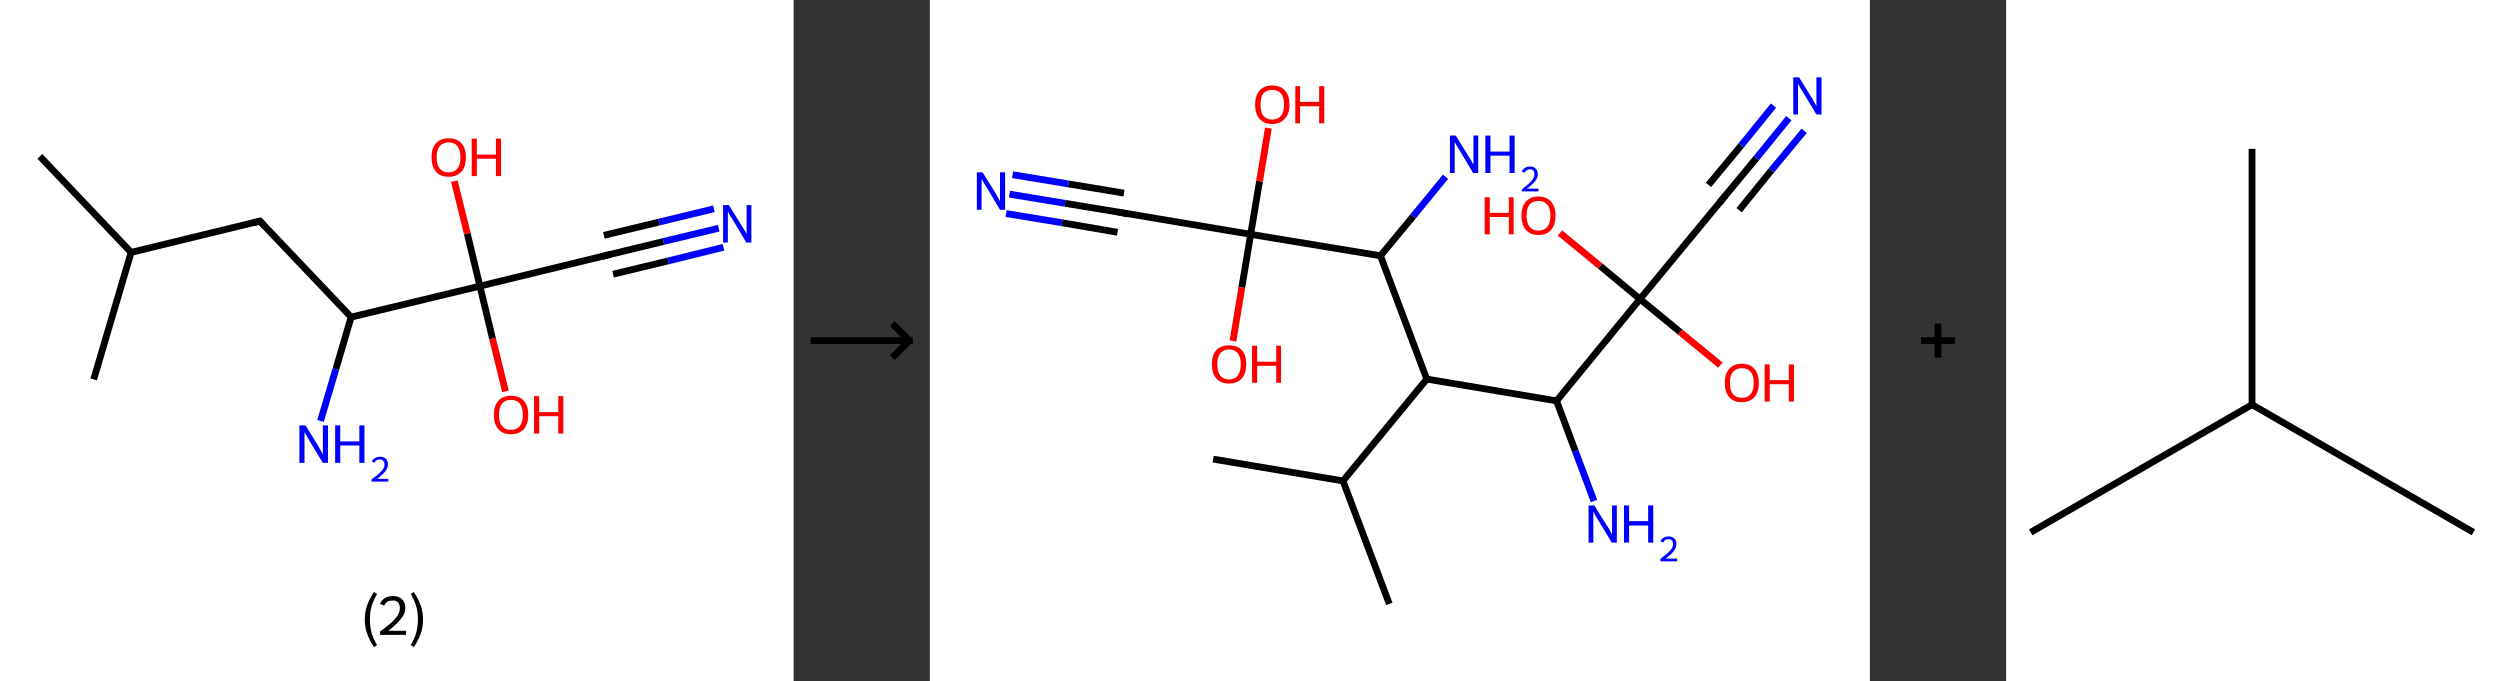 <?xml version='1.0' encoding='ASCII' standalone='yes'?>
<svg xmlns="http://www.w3.org/2000/svg" xmlns:xlink="http://www.w3.org/1999/xlink" version="1.1" width="734.0px" viewBox="0 0 734.0 200.0" height="200.0px">
  <rect x="0" y="0" width="734.0" height="200.0" fill="#333333" stroke="none"/>
  <g>
    <g transform="translate(0, 0) scale(1 1) "><!-- END OF HEADER -->
<rect style="opacity:1.0;fill:#FFFFFF;stroke:none" width="233.0" height="200.0" x="0.0" y="0.0"> </rect>
<path class="bond-0 atom-0 atom-1" d="M 11.7,45.9 L 38.5,74.1" style="fill:none;fill-rule:evenodd;stroke:#000000;stroke-width:2.0px;stroke-linecap:butt;stroke-linejoin:miter;stroke-opacity:1"/>
<path class="bond-1 atom-1 atom-2" d="M 38.5,74.1 L 27.5,111.4" style="fill:none;fill-rule:evenodd;stroke:#000000;stroke-width:2.0px;stroke-linecap:butt;stroke-linejoin:miter;stroke-opacity:1"/>
<path class="bond-2 atom-1 atom-3" d="M 38.5,74.1 L 76.3,64.9" style="fill:none;fill-rule:evenodd;stroke:#000000;stroke-width:2.0px;stroke-linecap:butt;stroke-linejoin:miter;stroke-opacity:1"/>
<path class="bond-3 atom-3 atom-4" d="M 76.3,64.9 L 103.1,93.1" style="fill:none;fill-rule:evenodd;stroke:#000000;stroke-width:2.0px;stroke-linecap:butt;stroke-linejoin:miter;stroke-opacity:1"/>
<path class="bond-4 atom-4 atom-5" d="M 103.1,93.1 L 98.6,108.4" style="fill:none;fill-rule:evenodd;stroke:#000000;stroke-width:2.0px;stroke-linecap:butt;stroke-linejoin:miter;stroke-opacity:1"/>
<path class="bond-4 atom-4 atom-5" d="M 98.6,108.4 L 94.1,123.6" style="fill:none;fill-rule:evenodd;stroke:#0000FF;stroke-width:2.0px;stroke-linecap:butt;stroke-linejoin:miter;stroke-opacity:1"/>
<path class="bond-5 atom-4 atom-6" d="M 103.1,93.1 L 140.9,84.0" style="fill:none;fill-rule:evenodd;stroke:#000000;stroke-width:2.0px;stroke-linecap:butt;stroke-linejoin:miter;stroke-opacity:1"/>
<path class="bond-6 atom-6 atom-7" d="M 140.9,84.0 L 144.6,99.4" style="fill:none;fill-rule:evenodd;stroke:#000000;stroke-width:2.0px;stroke-linecap:butt;stroke-linejoin:miter;stroke-opacity:1"/>
<path class="bond-6 atom-6 atom-7" d="M 144.6,99.4 L 148.4,114.9" style="fill:none;fill-rule:evenodd;stroke:#FF0000;stroke-width:2.0px;stroke-linecap:butt;stroke-linejoin:miter;stroke-opacity:1"/>
<path class="bond-7 atom-6 atom-8" d="M 140.9,84.0 L 137.2,68.6" style="fill:none;fill-rule:evenodd;stroke:#000000;stroke-width:2.0px;stroke-linecap:butt;stroke-linejoin:miter;stroke-opacity:1"/>
<path class="bond-7 atom-6 atom-8" d="M 137.2,68.6 L 133.4,53.2" style="fill:none;fill-rule:evenodd;stroke:#FF0000;stroke-width:2.0px;stroke-linecap:butt;stroke-linejoin:miter;stroke-opacity:1"/>
<path class="bond-8 atom-6 atom-9" d="M 140.9,84.0 L 178.7,74.8" style="fill:none;fill-rule:evenodd;stroke:#000000;stroke-width:2.0px;stroke-linecap:butt;stroke-linejoin:miter;stroke-opacity:1"/>
<path class="bond-9 atom-9 atom-10" d="M 178.7,74.8 L 194.8,70.9" style="fill:none;fill-rule:evenodd;stroke:#000000;stroke-width:2.0px;stroke-linecap:butt;stroke-linejoin:miter;stroke-opacity:1"/>
<path class="bond-9 atom-9 atom-10" d="M 194.8,70.9 L 211.0,67.0" style="fill:none;fill-rule:evenodd;stroke:#0000FF;stroke-width:2.0px;stroke-linecap:butt;stroke-linejoin:miter;stroke-opacity:1"/>
<path class="bond-9 atom-9 atom-10" d="M 177.3,69.1 L 193.5,65.2" style="fill:none;fill-rule:evenodd;stroke:#000000;stroke-width:2.0px;stroke-linecap:butt;stroke-linejoin:miter;stroke-opacity:1"/>
<path class="bond-9 atom-9 atom-10" d="M 193.5,65.2 L 209.6,61.3" style="fill:none;fill-rule:evenodd;stroke:#0000FF;stroke-width:2.0px;stroke-linecap:butt;stroke-linejoin:miter;stroke-opacity:1"/>
<path class="bond-9 atom-9 atom-10" d="M 180.0,80.5 L 196.2,76.6" style="fill:none;fill-rule:evenodd;stroke:#000000;stroke-width:2.0px;stroke-linecap:butt;stroke-linejoin:miter;stroke-opacity:1"/>
<path class="bond-9 atom-9 atom-10" d="M 196.2,76.6 L 212.4,72.6" style="fill:none;fill-rule:evenodd;stroke:#0000FF;stroke-width:2.0px;stroke-linecap:butt;stroke-linejoin:miter;stroke-opacity:1"/>
<path d="M 74.4,65.4 L 76.3,64.9 L 77.6,66.3" style="fill:none;stroke:#000000;stroke-width:2.0px;stroke-linecap:butt;stroke-linejoin:miter;stroke-opacity:1;"/>
<path d="M 176.8,75.3 L 178.7,74.8 L 179.5,74.6" style="fill:none;stroke:#000000;stroke-width:2.0px;stroke-linecap:butt;stroke-linejoin:miter;stroke-opacity:1;"/>
<path class="atom-5" d="M 89.7 124.9 L 93.3 130.7 Q 93.6 131.3, 94.2 132.3 Q 94.8 133.4, 94.8 133.5 L 94.8 124.9 L 96.3 124.9 L 96.3 135.9 L 94.8 135.9 L 90.9 129.5 Q 90.5 128.8, 90.0 127.9 Q 89.5 127.1, 89.4 126.8 L 89.4 135.9 L 87.9 135.9 L 87.9 124.9 L 89.7 124.9 " fill="#0000FF"/>
<path class="atom-5" d="M 98.4 124.9 L 99.9 124.9 L 99.9 129.6 L 105.5 129.6 L 105.5 124.9 L 107.0 124.9 L 107.0 135.9 L 105.5 135.9 L 105.5 130.8 L 99.9 130.8 L 99.9 135.9 L 98.4 135.9 L 98.4 124.9 " fill="#0000FF"/>
<path class="atom-5" d="M 109.2 135.5 Q 109.4 134.8, 110.1 134.5 Q 110.7 134.1, 111.6 134.1 Q 112.7 134.1, 113.3 134.7 Q 113.9 135.3, 113.9 136.3 Q 113.9 137.4, 113.1 138.4 Q 112.3 139.4, 110.7 140.6 L 114.0 140.6 L 114.0 141.4 L 109.1 141.4 L 109.1 140.7 Q 110.5 139.8, 111.3 139.0 Q 112.1 138.3, 112.5 137.7 Q 112.9 137.0, 112.9 136.4 Q 112.9 135.7, 112.5 135.3 Q 112.2 134.9, 111.6 134.9 Q 111.0 134.9, 110.6 135.1 Q 110.2 135.4, 109.9 135.9 L 109.2 135.5 " fill="#0000FF"/>
<path class="atom-7" d="M 145.0 121.8 Q 145.0 119.1, 146.3 117.7 Q 147.6 116.2, 150.0 116.2 Q 152.5 116.2, 153.8 117.7 Q 155.1 119.1, 155.1 121.8 Q 155.1 124.5, 153.8 126.0 Q 152.4 127.5, 150.0 127.5 Q 147.6 127.5, 146.3 126.0 Q 145.0 124.5, 145.0 121.8 M 150.0 126.2 Q 151.7 126.2, 152.6 125.1 Q 153.5 124.0, 153.5 121.8 Q 153.5 119.6, 152.6 118.5 Q 151.7 117.4, 150.0 117.4 Q 148.3 117.4, 147.4 118.5 Q 146.5 119.6, 146.5 121.8 Q 146.5 124.0, 147.4 125.1 Q 148.3 126.2, 150.0 126.2 " fill="#FF0000"/>
<path class="atom-7" d="M 156.8 116.3 L 158.3 116.3 L 158.3 121.0 L 163.9 121.0 L 163.9 116.3 L 165.4 116.3 L 165.4 127.3 L 163.9 127.3 L 163.9 122.2 L 158.3 122.2 L 158.3 127.3 L 156.8 127.3 L 156.8 116.3 " fill="#FF0000"/>
<path class="atom-8" d="M 126.7 46.2 Q 126.7 43.5, 128.0 42.1 Q 129.3 40.6, 131.7 40.6 Q 134.2 40.6, 135.5 42.1 Q 136.8 43.5, 136.8 46.2 Q 136.8 48.9, 135.5 50.4 Q 134.1 51.9, 131.7 51.9 Q 129.3 51.9, 128.0 50.4 Q 126.7 48.9, 126.7 46.2 M 131.7 50.6 Q 133.4 50.6, 134.3 49.5 Q 135.2 48.4, 135.2 46.2 Q 135.2 44.0, 134.3 42.9 Q 133.4 41.8, 131.7 41.8 Q 130.1 41.8, 129.1 42.9 Q 128.2 44.0, 128.2 46.2 Q 128.2 48.4, 129.1 49.5 Q 130.1 50.6, 131.7 50.6 " fill="#FF0000"/>
<path class="atom-8" d="M 138.5 40.7 L 140.0 40.7 L 140.0 45.4 L 145.6 45.4 L 145.6 40.7 L 147.1 40.7 L 147.1 51.7 L 145.6 51.7 L 145.6 46.6 L 140.0 46.6 L 140.0 51.7 L 138.5 51.7 L 138.5 40.7 " fill="#FF0000"/>
<path class="atom-10" d="M 214.0 60.2 L 217.6 66.0 Q 218.0 66.6, 218.6 67.6 Q 219.2 68.6, 219.2 68.7 L 219.2 60.2 L 220.6 60.2 L 220.6 71.2 L 219.1 71.2 L 215.3 64.8 Q 214.8 64.0, 214.3 63.2 Q 213.9 62.3, 213.7 62.1 L 213.7 71.2 L 212.3 71.2 L 212.3 60.2 L 214.0 60.2 " fill="#0000FF"/>
<path class="legend" d="M 107.1 181.9 Q 107.1 179.6, 107.8 177.7 Q 108.5 175.8, 109.8 173.8 L 110.7 174.4 Q 109.6 176.3, 109.1 178.0 Q 108.6 179.7, 108.6 181.9 Q 108.6 184.0, 109.1 185.8 Q 109.6 187.5, 110.7 189.4 L 109.8 190.0 Q 108.5 188.0, 107.8 186.1 Q 107.1 184.2, 107.1 181.9 " fill="#000000"/>
<path class="legend" d="M 111.6 177.3 Q 112.0 176.2, 113.0 175.6 Q 114.0 175.0, 115.4 175.0 Q 117.1 175.0, 118.0 175.9 Q 119.0 176.8, 119.0 178.5 Q 119.0 180.2, 117.7 181.7 Q 116.5 183.3, 114.0 185.2 L 119.2 185.2 L 119.2 186.4 L 111.6 186.4 L 111.6 185.4 Q 113.7 183.9, 114.9 182.8 Q 116.2 181.6, 116.8 180.6 Q 117.4 179.6, 117.4 178.6 Q 117.4 177.5, 116.9 176.9 Q 116.3 176.3, 115.4 176.3 Q 114.5 176.3, 113.8 176.6 Q 113.2 177.0, 112.8 177.8 L 111.6 177.3 " fill="#000000"/>
<path class="legend" d="M 124.2 181.9 Q 124.2 184.2, 123.5 186.1 Q 122.8 188.0, 121.5 190.0 L 120.6 189.4 Q 121.7 187.5, 122.2 185.8 Q 122.7 184.0, 122.7 181.9 Q 122.7 179.7, 122.2 178.0 Q 121.7 176.3, 120.6 174.4 L 121.5 173.8 Q 122.8 175.8, 123.5 177.7 Q 124.2 179.6, 124.2 181.9 " fill="#000000"/>
</g>
    <g transform="translate(233.0, 0) scale(1 1) "><line x1="5" y1="100" x2="35" y2="100" style="stroke:rgb(0,0,0);stroke-width:2"/>
  <line x1="34" y1="100" x2="29" y2="95" style="stroke:rgb(0,0,0);stroke-width:2"/>
  <line x1="34" y1="100" x2="29" y2="105" style="stroke:rgb(0,0,0);stroke-width:2"/>
</g>
    <g transform="translate(273.0, 0) scale(1 1) "><!-- END OF HEADER -->
<rect style="opacity:1.0;fill:#FFFFFF;stroke:none" width="276.0" height="200.0" x="0.0" y="0.0"> </rect>
<path class="bond-0 atom-0 atom-1" d="M 83.2,134.8 L 121.3,141.2" style="fill:none;fill-rule:evenodd;stroke:#000000;stroke-width:2.0px;stroke-linecap:butt;stroke-linejoin:miter;stroke-opacity:1"/>
<path class="bond-1 atom-1 atom-2" d="M 121.3,141.2 L 134.9,177.3" style="fill:none;fill-rule:evenodd;stroke:#000000;stroke-width:2.0px;stroke-linecap:butt;stroke-linejoin:miter;stroke-opacity:1"/>
<path class="bond-2 atom-1 atom-3" d="M 121.3,141.2 L 145.9,111.3" style="fill:none;fill-rule:evenodd;stroke:#000000;stroke-width:2.0px;stroke-linecap:butt;stroke-linejoin:miter;stroke-opacity:1"/>
<path class="bond-3 atom-3 atom-4" d="M 145.9,111.3 L 184.0,117.7" style="fill:none;fill-rule:evenodd;stroke:#000000;stroke-width:2.0px;stroke-linecap:butt;stroke-linejoin:miter;stroke-opacity:1"/>
<path class="bond-4 atom-4 atom-5" d="M 184.0,117.7 L 189.5,132.4" style="fill:none;fill-rule:evenodd;stroke:#000000;stroke-width:2.0px;stroke-linecap:butt;stroke-linejoin:miter;stroke-opacity:1"/>
<path class="bond-4 atom-4 atom-5" d="M 189.5,132.4 L 195.0,147.1" style="fill:none;fill-rule:evenodd;stroke:#0000FF;stroke-width:2.0px;stroke-linecap:butt;stroke-linejoin:miter;stroke-opacity:1"/>
<path class="bond-5 atom-4 atom-6" d="M 184.0,117.7 L 208.5,87.8" style="fill:none;fill-rule:evenodd;stroke:#000000;stroke-width:2.0px;stroke-linecap:butt;stroke-linejoin:miter;stroke-opacity:1"/>
<path class="bond-6 atom-6 atom-7" d="M 208.5,87.8 L 220.3,97.5" style="fill:none;fill-rule:evenodd;stroke:#000000;stroke-width:2.0px;stroke-linecap:butt;stroke-linejoin:miter;stroke-opacity:1"/>
<path class="bond-6 atom-6 atom-7" d="M 220.3,97.5 L 232.1,107.2" style="fill:none;fill-rule:evenodd;stroke:#FF0000;stroke-width:2.0px;stroke-linecap:butt;stroke-linejoin:miter;stroke-opacity:1"/>
<path class="bond-7 atom-6 atom-8" d="M 208.5,87.8 L 196.8,78.1" style="fill:none;fill-rule:evenodd;stroke:#000000;stroke-width:2.0px;stroke-linecap:butt;stroke-linejoin:miter;stroke-opacity:1"/>
<path class="bond-7 atom-6 atom-8" d="M 196.8,78.1 L 185.0,68.4" style="fill:none;fill-rule:evenodd;stroke:#FF0000;stroke-width:2.0px;stroke-linecap:butt;stroke-linejoin:miter;stroke-opacity:1"/>
<path class="bond-8 atom-6 atom-9" d="M 208.5,87.8 L 233.1,58.0" style="fill:none;fill-rule:evenodd;stroke:#000000;stroke-width:2.0px;stroke-linecap:butt;stroke-linejoin:miter;stroke-opacity:1"/>
<path class="bond-9 atom-9 atom-10" d="M 233.1,58.0 L 242.7,46.4" style="fill:none;fill-rule:evenodd;stroke:#000000;stroke-width:2.0px;stroke-linecap:butt;stroke-linejoin:miter;stroke-opacity:1"/>
<path class="bond-9 atom-9 atom-10" d="M 242.7,46.4 L 252.2,34.7" style="fill:none;fill-rule:evenodd;stroke:#0000FF;stroke-width:2.0px;stroke-linecap:butt;stroke-linejoin:miter;stroke-opacity:1"/>
<path class="bond-9 atom-9 atom-10" d="M 228.6,54.3 L 238.2,42.7" style="fill:none;fill-rule:evenodd;stroke:#000000;stroke-width:2.0px;stroke-linecap:butt;stroke-linejoin:miter;stroke-opacity:1"/>
<path class="bond-9 atom-9 atom-10" d="M 238.2,42.7 L 247.7,31.0" style="fill:none;fill-rule:evenodd;stroke:#0000FF;stroke-width:2.0px;stroke-linecap:butt;stroke-linejoin:miter;stroke-opacity:1"/>
<path class="bond-9 atom-9 atom-10" d="M 237.6,61.7 L 247.1,50.0" style="fill:none;fill-rule:evenodd;stroke:#000000;stroke-width:2.0px;stroke-linecap:butt;stroke-linejoin:miter;stroke-opacity:1"/>
<path class="bond-9 atom-9 atom-10" d="M 247.1,50.0 L 256.7,38.4" style="fill:none;fill-rule:evenodd;stroke:#0000FF;stroke-width:2.0px;stroke-linecap:butt;stroke-linejoin:miter;stroke-opacity:1"/>
<path class="bond-10 atom-3 atom-11" d="M 145.9,111.3 L 132.3,75.1" style="fill:none;fill-rule:evenodd;stroke:#000000;stroke-width:2.0px;stroke-linecap:butt;stroke-linejoin:miter;stroke-opacity:1"/>
<path class="bond-11 atom-11 atom-12" d="M 132.3,75.1 L 141.9,63.5" style="fill:none;fill-rule:evenodd;stroke:#000000;stroke-width:2.0px;stroke-linecap:butt;stroke-linejoin:miter;stroke-opacity:1"/>
<path class="bond-11 atom-11 atom-12" d="M 141.9,63.5 L 151.4,51.9" style="fill:none;fill-rule:evenodd;stroke:#0000FF;stroke-width:2.0px;stroke-linecap:butt;stroke-linejoin:miter;stroke-opacity:1"/>
<path class="bond-12 atom-11 atom-13" d="M 132.3,75.1 L 94.2,68.8" style="fill:none;fill-rule:evenodd;stroke:#000000;stroke-width:2.0px;stroke-linecap:butt;stroke-linejoin:miter;stroke-opacity:1"/>
<path class="bond-13 atom-13 atom-14" d="M 94.2,68.8 L 91.6,84.4" style="fill:none;fill-rule:evenodd;stroke:#000000;stroke-width:2.0px;stroke-linecap:butt;stroke-linejoin:miter;stroke-opacity:1"/>
<path class="bond-13 atom-13 atom-14" d="M 91.6,84.4 L 89.0,100.1" style="fill:none;fill-rule:evenodd;stroke:#FF0000;stroke-width:2.0px;stroke-linecap:butt;stroke-linejoin:miter;stroke-opacity:1"/>
<path class="bond-14 atom-13 atom-15" d="M 94.2,68.8 L 96.8,53.2" style="fill:none;fill-rule:evenodd;stroke:#000000;stroke-width:2.0px;stroke-linecap:butt;stroke-linejoin:miter;stroke-opacity:1"/>
<path class="bond-14 atom-13 atom-15" d="M 96.8,53.2 L 99.4,37.6" style="fill:none;fill-rule:evenodd;stroke:#FF0000;stroke-width:2.0px;stroke-linecap:butt;stroke-linejoin:miter;stroke-opacity:1"/>
<path class="bond-15 atom-13 atom-16" d="M 94.2,68.8 L 56.1,62.4" style="fill:none;fill-rule:evenodd;stroke:#000000;stroke-width:2.0px;stroke-linecap:butt;stroke-linejoin:miter;stroke-opacity:1"/>
<path class="bond-16 atom-16 atom-17" d="M 56.1,62.4 L 39.7,59.7" style="fill:none;fill-rule:evenodd;stroke:#000000;stroke-width:2.0px;stroke-linecap:butt;stroke-linejoin:miter;stroke-opacity:1"/>
<path class="bond-16 atom-16 atom-17" d="M 39.7,59.7 L 23.4,57.0" style="fill:none;fill-rule:evenodd;stroke:#0000FF;stroke-width:2.0px;stroke-linecap:butt;stroke-linejoin:miter;stroke-opacity:1"/>
<path class="bond-16 atom-16 atom-17" d="M 55.1,68.2 L 38.8,65.4" style="fill:none;fill-rule:evenodd;stroke:#000000;stroke-width:2.0px;stroke-linecap:butt;stroke-linejoin:miter;stroke-opacity:1"/>
<path class="bond-16 atom-16 atom-17" d="M 38.8,65.4 L 22.4,62.7" style="fill:none;fill-rule:evenodd;stroke:#0000FF;stroke-width:2.0px;stroke-linecap:butt;stroke-linejoin:miter;stroke-opacity:1"/>
<path class="bond-16 atom-16 atom-17" d="M 57.0,56.7 L 40.7,54.0" style="fill:none;fill-rule:evenodd;stroke:#000000;stroke-width:2.0px;stroke-linecap:butt;stroke-linejoin:miter;stroke-opacity:1"/>
<path class="bond-16 atom-16 atom-17" d="M 40.7,54.0 L 24.3,51.3" style="fill:none;fill-rule:evenodd;stroke:#0000FF;stroke-width:2.0px;stroke-linecap:butt;stroke-linejoin:miter;stroke-opacity:1"/>
<path d="M 231.9,59.5 L 233.1,58.0 L 233.6,57.4" style="fill:none;stroke:#000000;stroke-width:2.0px;stroke-linecap:butt;stroke-linejoin:miter;stroke-opacity:1;"/>
<path d="M 58.0,62.8 L 56.1,62.4 L 55.3,62.3" style="fill:none;stroke:#000000;stroke-width:2.0px;stroke-linecap:butt;stroke-linejoin:miter;stroke-opacity:1;"/>
<path class="atom-5" d="M 195.1 148.4 L 198.7 154.2 Q 199.1 154.7, 199.7 155.8 Q 200.2 156.8, 200.3 156.9 L 200.3 148.4 L 201.7 148.4 L 201.7 159.3 L 200.2 159.3 L 196.4 153.0 Q 195.9 152.2, 195.4 151.4 Q 195.0 150.5, 194.8 150.3 L 194.8 159.3 L 193.4 159.3 L 193.4 148.4 L 195.1 148.4 " fill="#0000FF"/>
<path class="atom-5" d="M 203.8 148.4 L 205.3 148.4 L 205.3 153.0 L 210.9 153.0 L 210.9 148.4 L 212.4 148.4 L 212.4 159.3 L 210.9 159.3 L 210.9 154.3 L 205.3 154.3 L 205.3 159.3 L 203.8 159.3 L 203.8 148.4 " fill="#0000FF"/>
<path class="atom-5" d="M 214.5 158.9 Q 214.8 158.2, 215.4 157.9 Q 216.0 157.5, 216.9 157.5 Q 218.0 157.5, 218.6 158.1 Q 219.2 158.7, 219.2 159.7 Q 219.2 160.8, 218.4 161.8 Q 217.7 162.8, 216.0 164.0 L 219.4 164.0 L 219.4 164.8 L 214.5 164.8 L 214.5 164.1 Q 215.8 163.1, 216.6 162.4 Q 217.4 161.7, 217.8 161.1 Q 218.2 160.4, 218.2 159.8 Q 218.2 159.1, 217.9 158.7 Q 217.5 158.3, 216.9 158.3 Q 216.3 158.3, 215.9 158.5 Q 215.6 158.8, 215.3 159.3 L 214.5 158.9 " fill="#0000FF"/>
<path class="atom-7" d="M 233.4 112.4 Q 233.4 109.8, 234.7 108.3 Q 236.0 106.8, 238.4 106.8 Q 240.8 106.8, 242.1 108.3 Q 243.4 109.8, 243.4 112.4 Q 243.4 115.1, 242.1 116.6 Q 240.8 118.1, 238.4 118.1 Q 236.0 118.1, 234.7 116.6 Q 233.4 115.1, 233.4 112.4 M 238.4 116.8 Q 240.1 116.8, 241.0 115.7 Q 241.9 114.6, 241.9 112.4 Q 241.9 110.2, 241.0 109.2 Q 240.1 108.1, 238.4 108.1 Q 236.7 108.1, 235.8 109.2 Q 234.9 110.2, 234.9 112.4 Q 234.9 114.6, 235.8 115.7 Q 236.7 116.8, 238.4 116.8 " fill="#FF0000"/>
<path class="atom-7" d="M 245.1 107.0 L 246.6 107.0 L 246.6 111.6 L 252.2 111.6 L 252.2 107.0 L 253.7 107.0 L 253.7 117.9 L 252.2 117.9 L 252.2 112.8 L 246.6 112.8 L 246.6 117.9 L 245.1 117.9 L 245.1 107.0 " fill="#FF0000"/>
<path class="atom-8" d="M 162.9 57.9 L 164.4 57.9 L 164.4 62.5 L 170.0 62.5 L 170.0 57.9 L 171.4 57.9 L 171.4 68.8 L 170.0 68.8 L 170.0 63.7 L 164.4 63.7 L 164.4 68.8 L 162.9 68.8 L 162.9 57.9 " fill="#FF0000"/>
<path class="atom-8" d="M 173.7 63.3 Q 173.7 60.7, 175.0 59.2 Q 176.3 57.7, 178.7 57.7 Q 181.1 57.7, 182.4 59.2 Q 183.7 60.7, 183.7 63.3 Q 183.7 66.0, 182.4 67.5 Q 181.1 69.0, 178.7 69.0 Q 176.3 69.0, 175.0 67.5 Q 173.7 66.0, 173.7 63.3 M 178.7 67.7 Q 180.4 67.7, 181.3 66.6 Q 182.2 65.5, 182.2 63.3 Q 182.2 61.1, 181.3 60.1 Q 180.4 59.0, 178.7 59.0 Q 177.0 59.0, 176.1 60.0 Q 175.2 61.1, 175.2 63.3 Q 175.2 65.5, 176.1 66.6 Q 177.0 67.7, 178.7 67.7 " fill="#FF0000"/>
<path class="atom-10" d="M 255.2 22.7 L 258.8 28.5 Q 259.2 29.0, 259.7 30.1 Q 260.3 31.1, 260.3 31.2 L 260.3 22.7 L 261.8 22.7 L 261.8 33.6 L 260.3 33.6 L 256.5 27.3 Q 256.0 26.5, 255.5 25.7 Q 255.1 24.8, 254.9 24.6 L 254.9 33.6 L 253.5 33.6 L 253.5 22.7 L 255.2 22.7 " fill="#0000FF"/>
<path class="atom-12" d="M 154.4 39.8 L 158.0 45.6 Q 158.4 46.2, 159.0 47.2 Q 159.5 48.3, 159.6 48.3 L 159.6 39.8 L 161.0 39.8 L 161.0 50.8 L 159.5 50.8 L 155.7 44.4 Q 155.2 43.7, 154.7 42.8 Q 154.3 42.0, 154.1 41.7 L 154.1 50.8 L 152.7 50.8 L 152.7 39.8 L 154.4 39.8 " fill="#0000FF"/>
<path class="atom-12" d="M 163.1 39.8 L 164.6 39.8 L 164.6 44.5 L 170.2 44.5 L 170.2 39.8 L 171.7 39.8 L 171.7 50.8 L 170.2 50.8 L 170.2 45.7 L 164.6 45.7 L 164.6 50.8 L 163.1 50.8 L 163.1 39.8 " fill="#0000FF"/>
<path class="atom-12" d="M 173.8 50.4 Q 174.1 49.7, 174.7 49.3 Q 175.3 48.9, 176.2 48.9 Q 177.3 48.9, 177.9 49.5 Q 178.5 50.1, 178.5 51.2 Q 178.5 52.2, 177.7 53.2 Q 176.9 54.2, 175.3 55.4 L 178.7 55.4 L 178.7 56.2 L 173.8 56.2 L 173.8 55.6 Q 175.1 54.6, 175.9 53.9 Q 176.7 53.2, 177.1 52.5 Q 177.5 51.9, 177.5 51.2 Q 177.5 50.5, 177.2 50.1 Q 176.8 49.7, 176.2 49.7 Q 175.6 49.7, 175.2 50.0 Q 174.9 50.2, 174.6 50.7 L 173.8 50.4 " fill="#0000FF"/>
<path class="atom-14" d="M 82.8 106.9 Q 82.8 104.3, 84.1 102.8 Q 85.4 101.4, 87.8 101.4 Q 90.3 101.4, 91.6 102.8 Q 92.9 104.3, 92.9 106.9 Q 92.9 109.6, 91.6 111.1 Q 90.2 112.6, 87.8 112.6 Q 85.4 112.6, 84.1 111.1 Q 82.8 109.6, 82.8 106.9 M 87.8 111.4 Q 89.5 111.4, 90.4 110.3 Q 91.3 109.1, 91.3 106.9 Q 91.3 104.8, 90.4 103.7 Q 89.5 102.6, 87.8 102.6 Q 86.2 102.6, 85.3 103.7 Q 84.4 104.8, 84.4 106.9 Q 84.4 109.2, 85.3 110.3 Q 86.2 111.4, 87.8 111.4 " fill="#FF0000"/>
<path class="atom-14" d="M 94.6 101.5 L 96.1 101.5 L 96.1 106.2 L 101.7 106.2 L 101.7 101.5 L 103.1 101.5 L 103.1 112.4 L 101.7 112.4 L 101.7 107.4 L 96.1 107.4 L 96.1 112.4 L 94.6 112.4 L 94.6 101.5 " fill="#FF0000"/>
<path class="atom-15" d="M 95.5 30.7 Q 95.5 28.1, 96.8 26.6 Q 98.1 25.1, 100.5 25.1 Q 103.0 25.1, 104.3 26.6 Q 105.6 28.1, 105.6 30.7 Q 105.6 33.4, 104.2 34.9 Q 102.9 36.4, 100.5 36.4 Q 98.1 36.4, 96.8 34.9 Q 95.5 33.4, 95.5 30.7 M 100.5 35.1 Q 102.2 35.1, 103.1 34.0 Q 104.0 32.9, 104.0 30.7 Q 104.0 28.6, 103.1 27.5 Q 102.2 26.4, 100.5 26.4 Q 98.9 26.4, 97.9 27.5 Q 97.1 28.5, 97.1 30.7 Q 97.1 32.9, 97.9 34.0 Q 98.9 35.1, 100.5 35.1 " fill="#FF0000"/>
<path class="atom-15" d="M 107.3 25.3 L 108.7 25.3 L 108.7 29.9 L 114.3 29.9 L 114.3 25.3 L 115.8 25.3 L 115.8 36.2 L 114.3 36.2 L 114.3 31.2 L 108.7 31.2 L 108.7 36.2 L 107.3 36.2 L 107.3 25.3 " fill="#FF0000"/>
<path class="atom-17" d="M 15.5 50.6 L 19.1 56.4 Q 19.5 57.0, 20.0 58.0 Q 20.6 59.1, 20.6 59.1 L 20.6 50.6 L 22.1 50.6 L 22.1 61.6 L 20.6 61.6 L 16.8 55.2 Q 16.3 54.5, 15.8 53.6 Q 15.4 52.8, 15.2 52.5 L 15.2 61.6 L 13.8 61.6 L 13.8 50.6 L 15.5 50.6 " fill="#0000FF"/>
</g>
    <g transform="translate(549.0, 0) scale(1 1) "><line x1="15" y1="100" x2="25" y2="100" style="stroke:rgb(0,0,0);stroke-width:2"/>
  <line x1="20" y1="95" x2="20" y2="105" style="stroke:rgb(0,0,0);stroke-width:2"/>
</g>
    <g transform="translate(589.0, 0) scale(1 1) "><!-- END OF HEADER -->
<rect style="opacity:1.0;fill:#FFFFFF;stroke:none" width="145.0" height="200.0" x="0.0" y="0.0"> </rect>
<path class="bond-0 atom-0 atom-1" d="M 7.2,156.3 L 72.2,118.8" style="fill:none;fill-rule:evenodd;stroke:#000000;stroke-width:2.0px;stroke-linecap:butt;stroke-linejoin:miter;stroke-opacity:1"/>
<path class="bond-1 atom-1 atom-2" d="M 72.2,118.8 L 137.2,156.3" style="fill:none;fill-rule:evenodd;stroke:#000000;stroke-width:2.0px;stroke-linecap:butt;stroke-linejoin:miter;stroke-opacity:1"/>
<path class="bond-2 atom-1 atom-3" d="M 72.2,118.8 L 72.2,43.7" style="fill:none;fill-rule:evenodd;stroke:#000000;stroke-width:2.0px;stroke-linecap:butt;stroke-linejoin:miter;stroke-opacity:1"/>
</g>
  </g>
</svg>
